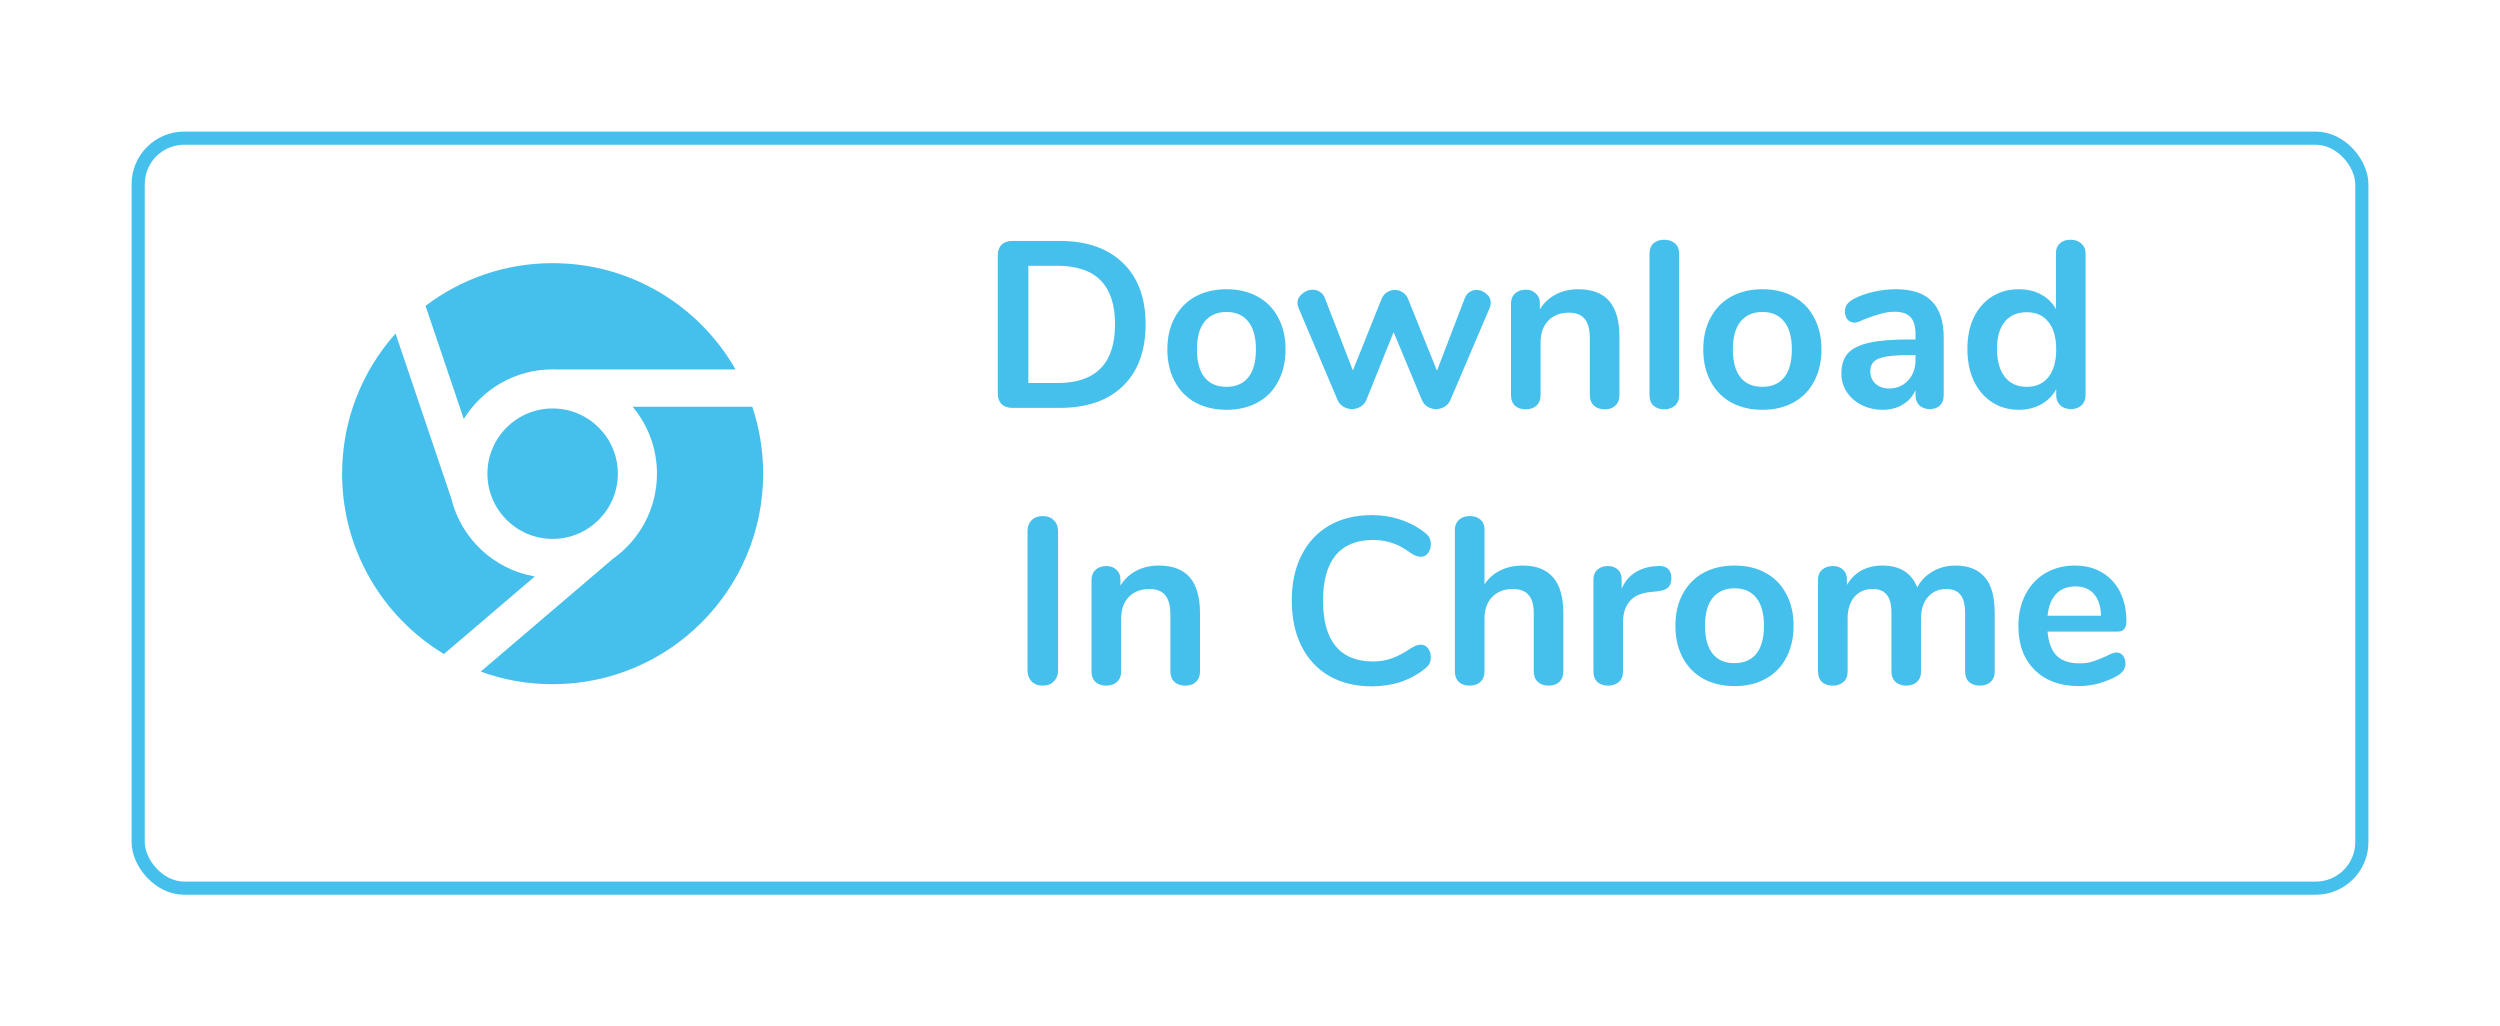 <svg width="190" height="78" viewBox="0 0 190 78" fill="none" xmlns="http://www.w3.org/2000/svg">
<g filter="url(#filter0_d)">
<rect x="10.5" y="7.5" width="169" height="57" rx="3.5" stroke="#45BFEB"/>
</g>
<path d="M76.949 31C76.601 31 76.325 30.904 76.121 30.712C75.929 30.52 75.833 30.25 75.833 29.902V19.408C75.833 19.06 75.929 18.79 76.121 18.598C76.325 18.406 76.601 18.31 76.949 18.31H80.513C82.589 18.31 84.197 18.868 85.337 19.984C86.489 21.088 87.065 22.642 87.065 24.646C87.065 26.662 86.489 28.228 85.337 29.344C84.197 30.448 82.589 31 80.513 31H76.949ZM80.369 29.11C83.285 29.11 84.743 27.622 84.743 24.646C84.743 21.682 83.285 20.2 80.369 20.2H78.155V29.11H80.369ZM93.219 31.144C92.319 31.144 91.527 30.958 90.843 30.586C90.171 30.214 89.649 29.68 89.277 28.984C88.905 28.288 88.719 27.478 88.719 26.554C88.719 25.63 88.905 24.826 89.277 24.142C89.649 23.446 90.171 22.912 90.843 22.54C91.527 22.168 92.319 21.982 93.219 21.982C94.119 21.982 94.905 22.168 95.577 22.54C96.261 22.912 96.783 23.446 97.143 24.142C97.515 24.826 97.701 25.63 97.701 26.554C97.701 27.478 97.515 28.288 97.143 28.984C96.783 29.68 96.261 30.214 95.577 30.586C94.905 30.958 94.119 31.144 93.219 31.144ZM93.201 29.398C93.933 29.398 94.491 29.158 94.875 28.678C95.259 28.198 95.451 27.49 95.451 26.554C95.451 25.63 95.259 24.928 94.875 24.448C94.491 23.956 93.939 23.71 93.219 23.71C92.499 23.71 91.941 23.956 91.545 24.448C91.161 24.928 90.969 25.63 90.969 26.554C90.969 27.49 91.161 28.198 91.545 28.678C91.929 29.158 92.481 29.398 93.201 29.398ZM111.316 22.684C111.4 22.468 111.52 22.306 111.676 22.198C111.844 22.09 112.024 22.036 112.216 22.036C112.492 22.036 112.738 22.132 112.954 22.324C113.182 22.504 113.296 22.732 113.296 23.008C113.296 23.164 113.266 23.302 113.206 23.422L110.236 30.388C110.14 30.616 109.99 30.79 109.786 30.91C109.594 31.03 109.378 31.09 109.138 31.09C108.91 31.09 108.694 31.03 108.49 30.91C108.298 30.79 108.154 30.616 108.058 30.388L105.916 25.24L103.846 30.388C103.75 30.616 103.6 30.79 103.396 30.91C103.204 31.03 102.988 31.09 102.748 31.09C102.52 31.09 102.304 31.03 102.1 30.91C101.896 30.79 101.746 30.616 101.65 30.388L98.698 23.422C98.638 23.266 98.608 23.134 98.608 23.026C98.608 22.75 98.728 22.516 98.968 22.324C99.208 22.12 99.472 22.018 99.76 22.018C99.964 22.018 100.15 22.072 100.318 22.18C100.486 22.288 100.612 22.45 100.696 22.666L102.82 28.156L104.998 22.72C105.094 22.492 105.232 22.324 105.412 22.216C105.592 22.096 105.79 22.036 106.006 22.036C106.222 22.036 106.42 22.096 106.6 22.216C106.78 22.324 106.918 22.492 107.014 22.72L109.21 28.174L111.316 22.684ZM119.946 21.982C121.002 21.982 121.788 22.282 122.304 22.882C122.82 23.482 123.078 24.388 123.078 25.6V30.028C123.078 30.364 122.976 30.628 122.772 30.82C122.58 31.012 122.31 31.108 121.962 31.108C121.614 31.108 121.338 31.012 121.134 30.82C120.93 30.628 120.828 30.364 120.828 30.028V25.726C120.828 25.042 120.696 24.544 120.432 24.232C120.18 23.92 119.778 23.764 119.226 23.764C118.578 23.764 118.056 23.968 117.66 24.376C117.276 24.784 117.084 25.33 117.084 26.014V30.028C117.084 30.364 116.982 30.628 116.778 30.82C116.574 31.012 116.298 31.108 115.95 31.108C115.602 31.108 115.326 31.012 115.122 30.82C114.93 30.628 114.834 30.364 114.834 30.028V23.062C114.834 22.75 114.936 22.498 115.14 22.306C115.344 22.114 115.62 22.018 115.968 22.018C116.28 22.018 116.532 22.114 116.724 22.306C116.928 22.486 117.03 22.726 117.03 23.026V23.512C117.33 23.02 117.732 22.642 118.236 22.378C118.74 22.114 119.31 21.982 119.946 21.982ZM126.479 31.108C126.155 31.108 125.885 31.018 125.669 30.838C125.465 30.646 125.363 30.376 125.363 30.028V19.282C125.363 18.934 125.465 18.67 125.669 18.49C125.885 18.31 126.155 18.22 126.479 18.22C126.803 18.22 127.073 18.31 127.289 18.49C127.505 18.67 127.613 18.934 127.613 19.282V30.028C127.613 30.376 127.505 30.646 127.289 30.838C127.073 31.018 126.803 31.108 126.479 31.108ZM133.948 31.144C133.048 31.144 132.256 30.958 131.572 30.586C130.9 30.214 130.378 29.68 130.006 28.984C129.634 28.288 129.448 27.478 129.448 26.554C129.448 25.63 129.634 24.826 130.006 24.142C130.378 23.446 130.9 22.912 131.572 22.54C132.256 22.168 133.048 21.982 133.948 21.982C134.848 21.982 135.634 22.168 136.306 22.54C136.99 22.912 137.512 23.446 137.872 24.142C138.244 24.826 138.43 25.63 138.43 26.554C138.43 27.478 138.244 28.288 137.872 28.984C137.512 29.68 136.99 30.214 136.306 30.586C135.634 30.958 134.848 31.144 133.948 31.144ZM133.93 29.398C134.662 29.398 135.22 29.158 135.604 28.678C135.988 28.198 136.18 27.49 136.18 26.554C136.18 25.63 135.988 24.928 135.604 24.448C135.22 23.956 134.668 23.71 133.948 23.71C133.228 23.71 132.67 23.956 132.274 24.448C131.89 24.928 131.698 25.63 131.698 26.554C131.698 27.49 131.89 28.198 132.274 28.678C132.658 29.158 133.21 29.398 133.93 29.398ZM144.103 21.982C145.327 21.982 146.233 22.288 146.821 22.9C147.421 23.5 147.721 24.418 147.721 25.654V30.046C147.721 30.37 147.625 30.628 147.433 30.82C147.241 31 146.977 31.09 146.641 31.09C146.329 31.09 146.071 30.994 145.867 30.802C145.675 30.61 145.579 30.358 145.579 30.046V29.65C145.375 30.118 145.051 30.484 144.607 30.748C144.175 31.012 143.671 31.144 143.095 31.144C142.507 31.144 141.973 31.024 141.493 30.784C141.013 30.544 140.635 30.214 140.359 29.794C140.083 29.374 139.945 28.906 139.945 28.39C139.945 27.742 140.107 27.232 140.431 26.86C140.767 26.488 141.307 26.218 142.051 26.05C142.795 25.882 143.821 25.798 145.129 25.798H145.579V25.384C145.579 24.796 145.453 24.37 145.201 24.106C144.949 23.83 144.541 23.692 143.977 23.692C143.629 23.692 143.275 23.746 142.915 23.854C142.555 23.95 142.129 24.094 141.637 24.286C141.325 24.442 141.097 24.52 140.953 24.52C140.737 24.52 140.557 24.442 140.413 24.286C140.281 24.13 140.215 23.926 140.215 23.674C140.215 23.47 140.263 23.296 140.359 23.152C140.467 22.996 140.641 22.852 140.881 22.72C141.301 22.492 141.799 22.312 142.375 22.18C142.963 22.048 143.539 21.982 144.103 21.982ZM143.545 29.524C144.145 29.524 144.631 29.326 145.003 28.93C145.387 28.522 145.579 28 145.579 27.364V26.986H145.255C144.451 26.986 143.827 27.022 143.383 27.094C142.939 27.166 142.621 27.292 142.429 27.472C142.237 27.652 142.141 27.898 142.141 28.21C142.141 28.594 142.273 28.912 142.537 29.164C142.813 29.404 143.149 29.524 143.545 29.524ZM157.352 18.22C157.688 18.22 157.964 18.316 158.18 18.508C158.396 18.7 158.504 18.952 158.504 19.264V30.028C158.504 30.352 158.402 30.61 158.198 30.802C157.994 30.994 157.724 31.09 157.388 31.09C157.052 31.09 156.782 30.994 156.578 30.802C156.374 30.61 156.272 30.352 156.272 30.028V29.578C156.008 30.07 155.624 30.454 155.12 30.73C154.628 31.006 154.064 31.144 153.428 31.144C152.672 31.144 151.994 30.952 151.394 30.568C150.806 30.184 150.344 29.644 150.008 28.948C149.684 28.24 149.522 27.43 149.522 26.518C149.522 25.606 149.684 24.808 150.008 24.124C150.344 23.44 150.806 22.912 151.394 22.54C151.982 22.168 152.66 21.982 153.428 21.982C154.064 21.982 154.628 22.114 155.12 22.378C155.612 22.642 155.99 23.014 156.254 23.494V19.228C156.254 18.928 156.35 18.688 156.542 18.508C156.746 18.316 157.016 18.22 157.352 18.22ZM154.022 29.398C154.742 29.398 155.294 29.152 155.678 28.66C156.074 28.168 156.272 27.466 156.272 26.554C156.272 25.642 156.074 24.946 155.678 24.466C155.294 23.974 154.748 23.728 154.04 23.728C153.32 23.728 152.762 23.968 152.366 24.448C151.97 24.928 151.772 25.618 151.772 26.518C151.772 27.43 151.97 28.138 152.366 28.642C152.762 29.146 153.314 29.398 154.022 29.398ZM79.244 52.108C78.896 52.108 78.614 52 78.398 51.784C78.194 51.568 78.092 51.286 78.092 50.938V40.372C78.092 40.024 78.194 39.748 78.398 39.544C78.614 39.328 78.896 39.22 79.244 39.22C79.604 39.22 79.886 39.328 80.09 39.544C80.306 39.748 80.414 40.024 80.414 40.372V50.938C80.414 51.286 80.306 51.568 80.09 51.784C79.886 52 79.604 52.108 79.244 52.108ZM88.068 42.982C89.124 42.982 89.91 43.282 90.426 43.882C90.942 44.482 91.2 45.388 91.2 46.6V51.028C91.2 51.364 91.098 51.628 90.894 51.82C90.702 52.012 90.432 52.108 90.084 52.108C89.736 52.108 89.46 52.012 89.256 51.82C89.052 51.628 88.95 51.364 88.95 51.028V46.726C88.95 46.042 88.818 45.544 88.554 45.232C88.302 44.92 87.9 44.764 87.348 44.764C86.7 44.764 86.178 44.968 85.782 45.376C85.398 45.784 85.206 46.33 85.206 47.014V51.028C85.206 51.364 85.104 51.628 84.9 51.82C84.696 52.012 84.42 52.108 84.072 52.108C83.724 52.108 83.448 52.012 83.244 51.82C83.052 51.628 82.956 51.364 82.956 51.028V44.062C82.956 43.75 83.058 43.498 83.262 43.306C83.466 43.114 83.742 43.018 84.09 43.018C84.402 43.018 84.654 43.114 84.846 43.306C85.05 43.486 85.152 43.726 85.152 44.026V44.512C85.452 44.02 85.854 43.642 86.358 43.378C86.862 43.114 87.432 42.982 88.068 42.982ZM104.24 52.162C103.016 52.162 101.942 51.898 101.018 51.37C100.106 50.842 99.404 50.086 98.912 49.102C98.42 48.118 98.174 46.966 98.174 45.646C98.174 44.326 98.42 43.18 98.912 42.208C99.404 41.224 100.106 40.468 101.018 39.94C101.942 39.412 103.016 39.148 104.24 39.148C105.032 39.148 105.776 39.268 106.472 39.508C107.168 39.736 107.786 40.072 108.326 40.516C108.482 40.636 108.59 40.762 108.65 40.894C108.71 41.026 108.74 41.188 108.74 41.38C108.74 41.644 108.668 41.866 108.524 42.046C108.38 42.226 108.206 42.316 108.002 42.316C107.762 42.316 107.516 42.232 107.264 42.064C106.748 41.68 106.268 41.416 105.824 41.272C105.38 41.116 104.888 41.038 104.348 41.038C103.1 41.038 102.152 41.428 101.504 42.208C100.868 42.988 100.55 44.134 100.55 45.646C100.55 47.17 100.868 48.322 101.504 49.102C102.152 49.882 103.1 50.272 104.348 50.272C104.864 50.272 105.338 50.194 105.77 50.038C106.214 49.882 106.712 49.618 107.264 49.246C107.384 49.174 107.504 49.114 107.624 49.066C107.744 49.018 107.87 48.994 108.002 48.994C108.206 48.994 108.38 49.084 108.524 49.264C108.668 49.444 108.74 49.666 108.74 49.93C108.74 50.11 108.71 50.272 108.65 50.416C108.59 50.548 108.482 50.674 108.326 50.794C107.786 51.238 107.168 51.58 106.472 51.82C105.776 52.048 105.032 52.162 104.24 52.162ZM115.719 42.982C117.783 42.982 118.815 44.188 118.815 46.6V51.028C118.815 51.364 118.713 51.628 118.509 51.82C118.317 52.012 118.047 52.108 117.699 52.108C117.351 52.108 117.075 52.012 116.871 51.82C116.667 51.628 116.565 51.364 116.565 51.028V46.6C116.565 45.964 116.433 45.502 116.169 45.214C115.917 44.914 115.515 44.764 114.963 44.764C114.315 44.764 113.793 44.968 113.397 45.376C113.013 45.784 112.821 46.33 112.821 47.014V51.028C112.821 51.364 112.719 51.628 112.515 51.82C112.311 52.012 112.035 52.108 111.687 52.108C111.339 52.108 111.063 52.012 110.859 51.82C110.667 51.628 110.571 51.364 110.571 51.028V40.264C110.571 39.952 110.673 39.7 110.877 39.508C111.093 39.316 111.369 39.22 111.705 39.22C112.041 39.22 112.311 39.31 112.515 39.49C112.719 39.67 112.821 39.916 112.821 40.228V44.422C113.121 43.954 113.517 43.6 114.009 43.36C114.513 43.108 115.083 42.982 115.719 42.982ZM126.015 43.018C126.327 42.994 126.573 43.06 126.753 43.216C126.933 43.372 127.023 43.606 127.023 43.918C127.023 44.242 126.945 44.482 126.789 44.638C126.633 44.794 126.351 44.896 125.943 44.944L125.403 44.998C124.695 45.07 124.173 45.31 123.837 45.718C123.513 46.126 123.351 46.636 123.351 47.248V51.028C123.351 51.376 123.243 51.646 123.027 51.838C122.811 52.018 122.541 52.108 122.217 52.108C121.893 52.108 121.623 52.018 121.407 51.838C121.203 51.646 121.101 51.376 121.101 51.028V44.062C121.101 43.726 121.203 43.468 121.407 43.288C121.623 43.108 121.887 43.018 122.199 43.018C122.511 43.018 122.763 43.108 122.955 43.288C123.147 43.456 123.243 43.702 123.243 44.026V44.746C123.471 44.218 123.807 43.81 124.251 43.522C124.707 43.234 125.211 43.072 125.763 43.036L126.015 43.018ZM131.83 52.144C130.93 52.144 130.138 51.958 129.454 51.586C128.782 51.214 128.26 50.68 127.888 49.984C127.516 49.288 127.33 48.478 127.33 47.554C127.33 46.63 127.516 45.826 127.888 45.142C128.26 44.446 128.782 43.912 129.454 43.54C130.138 43.168 130.93 42.982 131.83 42.982C132.73 42.982 133.516 43.168 134.188 43.54C134.872 43.912 135.394 44.446 135.754 45.142C136.126 45.826 136.312 46.63 136.312 47.554C136.312 48.478 136.126 49.288 135.754 49.984C135.394 50.68 134.872 51.214 134.188 51.586C133.516 51.958 132.73 52.144 131.83 52.144ZM131.812 50.398C132.544 50.398 133.102 50.158 133.486 49.678C133.87 49.198 134.062 48.49 134.062 47.554C134.062 46.63 133.87 45.928 133.486 45.448C133.102 44.956 132.55 44.71 131.83 44.71C131.11 44.71 130.552 44.956 130.156 45.448C129.772 45.928 129.58 46.63 129.58 47.554C129.58 48.49 129.772 49.198 130.156 49.678C130.54 50.158 131.092 50.398 131.812 50.398ZM148.627 42.982C149.587 42.982 150.319 43.27 150.823 43.846C151.339 44.41 151.597 45.328 151.597 46.6V51.028C151.597 51.376 151.489 51.646 151.273 51.838C151.069 52.018 150.799 52.108 150.463 52.108C150.139 52.108 149.869 52.018 149.653 51.838C149.449 51.646 149.347 51.376 149.347 51.028V46.6C149.347 45.94 149.227 45.472 148.987 45.196C148.759 44.908 148.405 44.764 147.925 44.764C147.337 44.764 146.869 44.968 146.521 45.376C146.173 45.772 145.999 46.318 145.999 47.014V51.028C145.999 51.376 145.891 51.646 145.675 51.838C145.471 52.018 145.207 52.108 144.883 52.108C144.559 52.108 144.289 52.018 144.073 51.838C143.857 51.646 143.749 51.376 143.749 51.028V46.6C143.749 45.94 143.629 45.472 143.389 45.196C143.161 44.908 142.807 44.764 142.327 44.764C141.739 44.764 141.271 44.968 140.923 45.376C140.587 45.772 140.419 46.318 140.419 47.014V51.028C140.419 51.376 140.311 51.646 140.095 51.838C139.879 52.018 139.609 52.108 139.285 52.108C138.961 52.108 138.691 52.018 138.475 51.838C138.271 51.646 138.169 51.376 138.169 51.028V44.062C138.169 43.726 138.277 43.468 138.493 43.288C138.709 43.108 138.979 43.018 139.303 43.018C139.615 43.018 139.867 43.108 140.059 43.288C140.263 43.456 140.365 43.702 140.365 44.026V44.458C140.641 43.978 141.007 43.612 141.463 43.36C141.931 43.108 142.465 42.982 143.065 42.982C144.385 42.982 145.267 43.534 145.711 44.638C145.975 44.134 146.365 43.732 146.881 43.432C147.397 43.132 147.979 42.982 148.627 42.982ZM160.85 49.588C161.054 49.588 161.216 49.666 161.336 49.822C161.468 49.978 161.534 50.188 161.534 50.452C161.534 50.824 161.312 51.136 160.868 51.388C160.46 51.616 159.998 51.802 159.482 51.946C158.966 52.078 158.474 52.144 158.006 52.144C156.59 52.144 155.468 51.736 154.64 50.92C153.812 50.104 153.398 48.988 153.398 47.572C153.398 46.672 153.578 45.874 153.938 45.178C154.298 44.482 154.802 43.942 155.45 43.558C156.11 43.174 156.854 42.982 157.682 42.982C158.474 42.982 159.164 43.156 159.752 43.504C160.34 43.852 160.796 44.344 161.12 44.98C161.444 45.616 161.606 46.366 161.606 47.23C161.606 47.746 161.378 48.004 160.922 48.004H155.612C155.684 48.832 155.918 49.444 156.314 49.84C156.71 50.224 157.286 50.416 158.042 50.416C158.426 50.416 158.762 50.368 159.05 50.272C159.35 50.176 159.686 50.044 160.058 49.876C160.418 49.684 160.682 49.588 160.85 49.588ZM157.736 44.566C157.124 44.566 156.632 44.758 156.26 45.142C155.9 45.526 155.684 46.078 155.612 46.798H159.68C159.656 46.066 159.476 45.514 159.14 45.142C158.804 44.758 158.336 44.566 157.736 44.566Z" fill="#45BFEB"/>
<path fill-rule="evenodd" clip-rule="evenodd" d="M32.341 23.245L35.247 31.844C36.643 29.581 39.145 28.071 42 28.071C42.127 28.071 42.252 28.075 42.377 28.08H55.905C53.15 23.254 47.955 20 42 20C38.371 20 35.025 21.209 32.341 23.245ZM46.578 42.472C48.605 41.036 49.929 38.673 49.929 36C49.929 34.063 49.234 32.289 48.08 30.912H57.173C57.709 32.511 58 34.221 58 36C58 44.837 50.837 52 42 52C40.081 52 38.24 51.662 36.535 51.042L46.578 42.472ZM33.739 49.705L40.645 43.812C37.528 43.275 35.034 40.919 34.296 37.875L30.062 25.348C27.536 28.177 26 31.909 26 36C26 41.814 29.101 46.903 33.739 49.705ZM46.956 36C46.956 38.737 44.737 40.956 42 40.956C39.263 40.956 37.044 38.737 37.044 36C37.044 33.263 39.263 31.044 42 31.044C44.737 31.044 46.956 33.263 46.956 36Z" fill="#45BFEB"/>
<defs>
<filter id="filter0_d" x="0" y="0" width="190" height="78" filterUnits="userSpaceOnUse" color-interpolation-filters="sRGB">
<feFlood flood-opacity="0" result="BackgroundImageFix"/>
<feColorMatrix in="SourceAlpha" type="matrix" values="0 0 0 0 0 0 0 0 0 0 0 0 0 0 0 0 0 0 127 0"/>
<feOffset dy="3"/>
<feGaussianBlur stdDeviation="5"/>
<feColorMatrix type="matrix" values="0 0 0 0 0.282 0 0 0 0 0.698 0 0 0 0 0.894 0 0 0 0.205 0"/>
<feBlend mode="normal" in2="BackgroundImageFix" result="effect1_dropShadow"/>
<feBlend mode="normal" in="SourceGraphic" in2="effect1_dropShadow" result="shape"/>
</filter>
</defs>
</svg>
